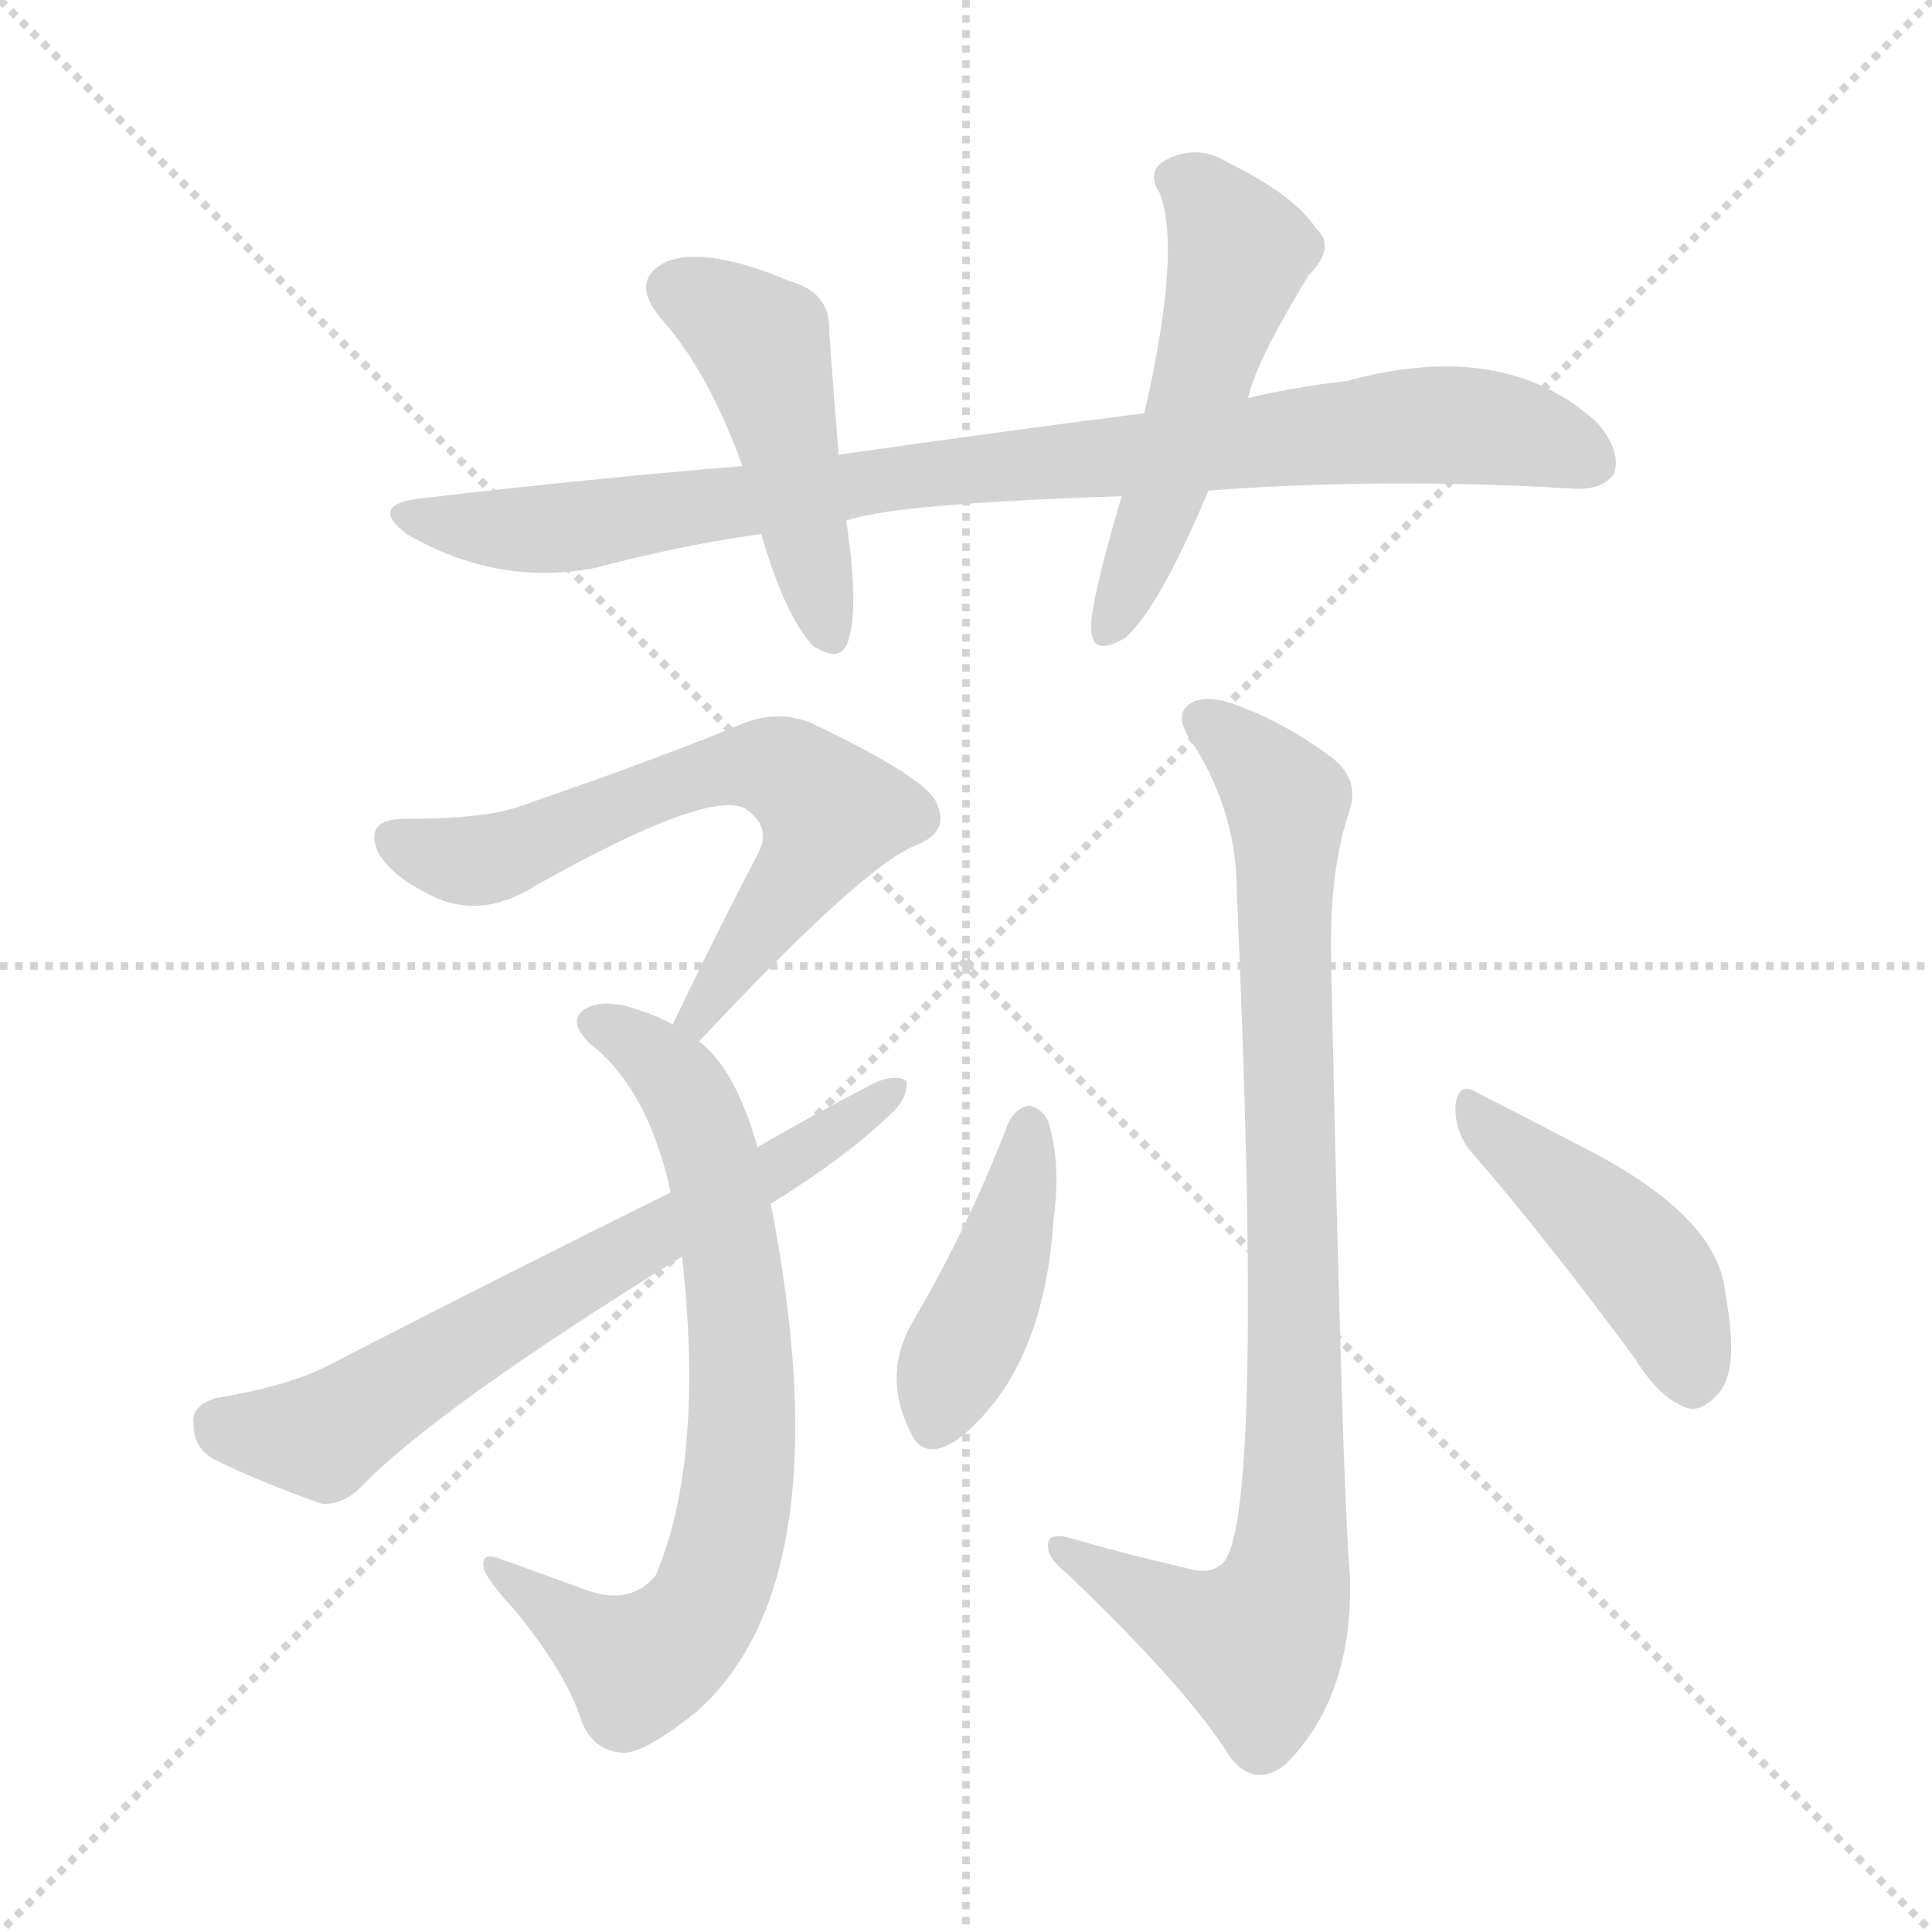 <svg version="1.1" viewBox="0 0 1024 1024" xmlns="http://www.w3.org/2000/svg">
  <g stroke="lightgray" stroke-dasharray="1,1" stroke-width="1" transform="scale(4, 4)">
    <line x1="0" y1="0" x2="256" y2="256"></line>
    <line x1="256" y1="0" x2="0" y2="256"></line>
    <line x1="128" y1="0" x2="128" y2="256"></line>
    <line x1="0" y1="128" x2="256" y2="128"></line>
  </g>
<g transform="scale(1, -1) translate(0, -855)">
   <style type="text/css">
    @keyframes keyframes0 {
      from {
       stroke: blue;
       stroke-dashoffset: 891;
       stroke-width: 128;
       }
       74% {
       animation-timing-function: step-end;
       stroke: blue;
       stroke-dashoffset: 0;
       stroke-width: 128;
       }
       to {
       stroke: black;
       stroke-width: 1024;
       }
       }
       #make-me-a-hanzi-animation-0 {
         animation: keyframes0 0.975s both;
         animation-delay: 0s;
         animation-timing-function: linear;
       }
    @keyframes keyframes1 {
      from {
       stroke: blue;
       stroke-dashoffset: 466;
       stroke-width: 128;
       }
       60% {
       animation-timing-function: step-end;
       stroke: blue;
       stroke-dashoffset: 0;
       stroke-width: 128;
       }
       to {
       stroke: black;
       stroke-width: 1024;
       }
       }
       #make-me-a-hanzi-animation-1 {
         animation: keyframes1 0.629s both;
         animation-delay: 0.975s;
         animation-timing-function: linear;
       }
    @keyframes keyframes2 {
      from {
       stroke: blue;
       stroke-dashoffset: 521;
       stroke-width: 128;
       }
       63% {
       animation-timing-function: step-end;
       stroke: blue;
       stroke-dashoffset: 0;
       stroke-width: 128;
       }
       to {
       stroke: black;
       stroke-width: 1024;
       }
       }
       #make-me-a-hanzi-animation-2 {
         animation: keyframes2 0.674s both;
         animation-delay: 1.604s;
         animation-timing-function: linear;
       }
    @keyframes keyframes3 {
      from {
       stroke: blue;
       stroke-dashoffset: 642;
       stroke-width: 128;
       }
       68% {
       animation-timing-function: step-end;
       stroke: blue;
       stroke-dashoffset: 0;
       stroke-width: 128;
       }
       to {
       stroke: black;
       stroke-width: 1024;
       }
       }
       #make-me-a-hanzi-animation-3 {
         animation: keyframes3 0.772s both;
         animation-delay: 2.278s;
         animation-timing-function: linear;
       }
    @keyframes keyframes4 {
      from {
       stroke: blue;
       stroke-dashoffset: 733;
       stroke-width: 128;
       }
       70% {
       animation-timing-function: step-end;
       stroke: blue;
       stroke-dashoffset: 0;
       stroke-width: 128;
       }
       to {
       stroke: black;
       stroke-width: 1024;
       }
       }
       #make-me-a-hanzi-animation-4 {
         animation: keyframes4 0.847s both;
         animation-delay: 3.051s;
         animation-timing-function: linear;
       }
    @keyframes keyframes5 {
      from {
       stroke: blue;
       stroke-dashoffset: 668;
       stroke-width: 128;
       }
       68% {
       animation-timing-function: step-end;
       stroke: blue;
       stroke-dashoffset: 0;
       stroke-width: 128;
       }
       to {
       stroke: black;
       stroke-width: 1024;
       }
       }
       #make-me-a-hanzi-animation-5 {
         animation: keyframes5 0.794s both;
         animation-delay: 3.897s;
         animation-timing-function: linear;
       }
    @keyframes keyframes6 {
      from {
       stroke: blue;
       stroke-dashoffset: 885;
       stroke-width: 128;
       }
       74% {
       animation-timing-function: step-end;
       stroke: blue;
       stroke-dashoffset: 0;
       stroke-width: 128;
       }
       to {
       stroke: black;
       stroke-width: 1024;
       }
       }
       #make-me-a-hanzi-animation-6 {
         animation: keyframes6 0.97s both;
         animation-delay: 4.691s;
         animation-timing-function: linear;
       }
    @keyframes keyframes7 {
      from {
       stroke: blue;
       stroke-dashoffset: 421;
       stroke-width: 128;
       }
       58% {
       animation-timing-function: step-end;
       stroke: blue;
       stroke-dashoffset: 0;
       stroke-width: 128;
       }
       to {
       stroke: black;
       stroke-width: 1024;
       }
       }
       #make-me-a-hanzi-animation-7 {
         animation: keyframes7 0.593s both;
         animation-delay: 5.661s;
         animation-timing-function: linear;
       }
    @keyframes keyframes8 {
      from {
       stroke: blue;
       stroke-dashoffset: 444;
       stroke-width: 128;
       }
       59% {
       animation-timing-function: step-end;
       stroke: blue;
       stroke-dashoffset: 0;
       stroke-width: 128;
       }
       to {
       stroke: black;
       stroke-width: 1024;
       }
       }
       #make-me-a-hanzi-animation-8 {
         animation: keyframes8 0.611s both;
         animation-delay: 6.254s;
         animation-timing-function: linear;
       }
</style>
<path d="M 640.5 595.0 Q 734.5 602.0 833.5 596.0 Q 849.5 595.0 855.5 604.0 Q 859.5 616.0 846.5 631.0 Q 797.5 676.0 713.5 653.0 Q 686.5 650.0 661.5 644.0 L 606.5 636.0 Q 528.5 626.0 444.5 614.0 L 393.5 608.0 Q 309.5 601.0 224.5 591.0 Q 194.5 588.0 215.5 572.0 Q 263.5 544.0 315.5 554.0 Q 360.5 566.0 403.5 572.0 L 448.5 579.0 Q 472.5 588.0 594.5 592.0 L 640.5 595.0 Z" fill="lightgray"></path> 
<path d="M 444.5 614.0 Q 441.5 651.0 439.5 679.0 Q 440.5 700.0 418.5 706.0 Q 373.5 725.0 352.5 716.0 Q 333.5 706.0 350.5 686.0 Q 375.5 658.0 393.5 608.0 L 403.5 572.0 Q 415.5 530.0 430.5 513.0 Q 445.5 503.0 449.5 515.0 Q 455.5 533.0 448.5 579.0 L 444.5 614.0 Z" fill="lightgray"></path> 
<path d="M 661.5 644.0 Q 665.5 663.0 693.5 709.0 Q 708.5 724.0 697.5 734.0 Q 685.5 752.0 650.5 769.0 Q 634.5 779.0 617.5 770.0 Q 607.5 764.0 614.5 753.0 Q 626.5 723.0 606.5 636.0 L 594.5 592.0 Q 576.5 531.0 578.5 520.0 Q 579.5 507.0 596.5 517.0 Q 614.5 533.0 640.5 595.0 L 661.5 644.0 Z" fill="lightgray"></path> 
<path d="M 370.5 303.0 Q 457.5 396.0 485.5 407.0 Q 503.5 414.0 496.5 429.0 Q 492.5 442.0 429.5 472.0 Q 411.5 479.0 392.5 471.0 Q 346.5 452.0 276.5 428.0 Q 258.5 421.0 214.5 421.0 Q 192.5 421.0 200.5 403.0 Q 207.5 391.0 225.5 382.0 Q 253.5 366.0 284.5 386.0 Q 377.5 438.0 395.5 426.0 Q 408.5 417.0 402.5 404.0 Q 380.5 362.0 356.5 312.0 C 343.5 285.0 349.5 281.0 370.5 303.0 Z" fill="lightgray"></path> 
<path d="M 401.5 247.0 Q 389.5 289.0 370.5 303.0 L 356.5 312.0 Q 349.5 316.0 340.5 319.0 Q 321.5 326.0 311.5 321.0 Q 299.5 315.0 312.5 302.0 Q 343.5 278.0 355.5 223.0 L 361.5 189.0 Q 373.5 81.0 347.5 20.0 Q 334.5 4.0 311.5 12.0 Q 286.5 21.0 264.5 29.0 Q 254.5 33.0 256.5 23.0 Q 259.5 16.0 272.5 2.0 Q 300.5 -32.0 308.5 -58.0 Q 315.5 -74.0 331.5 -74.0 Q 343.5 -73.0 369.5 -52.0 Q 447.5 18.0 408.5 217.0 L 401.5 247.0 Z" fill="lightgray"></path> 
<path d="M 408.5 217.0 Q 447.5 241.0 471.5 264.0 Q 481.5 273.0 480.5 282.0 Q 474.5 286.0 463.5 281.0 Q 432.5 265.0 401.5 247.0 L 355.5 223.0 Q 268.5 180.0 171.5 130.0 Q 150.5 120.0 114.5 114.0 Q 101.5 110.0 102.5 101.0 Q 102.5 88.0 112.5 82.0 Q 136.5 70.0 170.5 58.0 Q 180.5 57.0 190.5 66.0 Q 230.5 108.0 361.5 189.0 L 408.5 217.0 Z" fill="lightgray"></path> 
<path d="M 628.5 24.0 Q 597.5 31.0 566.5 40.0 Q 554.5 43.0 555.5 35.0 Q 555.5 29.0 565.5 21.0 Q 629.5 -40.0 652.5 -77.0 Q 665.5 -93.0 681.5 -80.0 Q 717.5 -44.0 715.5 20.0 Q 711.5 63.0 705.5 346.0 Q 704.5 392.0 714.5 423.0 Q 721.5 441.0 706.5 453.0 Q 681.5 472.0 653.5 482.0 Q 635.5 488.0 628.5 480.0 Q 622.5 474.0 633.5 459.0 Q 655.5 423.0 655.5 383.0 Q 670.5 44.0 647.5 26.0 Q 640.5 20.0 628.5 24.0 Z" fill="lightgray"></path> 
<path d="M 534.5 260.0 Q 513.5 205.0 483.5 154.0 Q 467.5 126.0 482.5 96.0 Q 489.5 80.0 507.5 92.0 Q 553.5 128.0 558.5 210.0 Q 562.5 238.0 555.5 261.0 Q 551.5 268.0 545.5 269.0 Q 538.5 268.0 534.5 260.0 Z" fill="lightgray"></path> 
<path d="M 778.5 246.0 Q 818.5 200.0 866.5 135.0 Q 879.5 114.0 893.5 109.0 Q 900.5 106.0 909.5 115.0 Q 922.5 127.0 914.5 169.0 Q 911.5 208.0 846.5 243.0 Q 804.5 265.0 782.5 276.0 Q 773.5 282.0 771.5 270.0 Q 770.5 257.0 778.5 246.0 Z" fill="lightgray"></path> 
      <clipPath id="make-me-a-hanzi-clip-0">
      <path d="M 640.5 595.0 Q 734.5 602.0 833.5 596.0 Q 849.5 595.0 855.5 604.0 Q 859.5 616.0 846.5 631.0 Q 797.5 676.0 713.5 653.0 Q 686.5 650.0 661.5 644.0 L 606.5 636.0 Q 528.5 626.0 444.5 614.0 L 393.5 608.0 Q 309.5 601.0 224.5 591.0 Q 194.5 588.0 215.5 572.0 Q 263.5 544.0 315.5 554.0 Q 360.5 566.0 403.5 572.0 L 448.5 579.0 Q 472.5 588.0 594.5 592.0 L 640.5 595.0 Z" fill="lightgray"></path>
      </clipPath>
      <path clip-path="url(#make-me-a-hanzi-clip-0)" d="M 217.5 583.0 L 255.5 575.0 L 317.5 577.0 L 514.5 607.0 L 759.5 630.0 L 805.5 626.0 L 844.5 610.0 " fill="none" id="make-me-a-hanzi-animation-0" stroke-dasharray="763 1526" stroke-linecap="round"></path>

      <clipPath id="make-me-a-hanzi-clip-1">
      <path d="M 444.5 614.0 Q 441.5 651.0 439.5 679.0 Q 440.5 700.0 418.5 706.0 Q 373.5 725.0 352.5 716.0 Q 333.5 706.0 350.5 686.0 Q 375.5 658.0 393.5 608.0 L 403.5 572.0 Q 415.5 530.0 430.5 513.0 Q 445.5 503.0 449.5 515.0 Q 455.5 533.0 448.5 579.0 L 444.5 614.0 Z" fill="lightgray"></path>
      </clipPath>
      <path clip-path="url(#make-me-a-hanzi-clip-1)" d="M 359.5 700.0 L 376.5 694.0 L 404.5 671.0 L 439.5 519.0 " fill="none" id="make-me-a-hanzi-animation-1" stroke-dasharray="338 676" stroke-linecap="round"></path>

      <clipPath id="make-me-a-hanzi-clip-2">
      <path d="M 661.5 644.0 Q 665.5 663.0 693.5 709.0 Q 708.5 724.0 697.5 734.0 Q 685.5 752.0 650.5 769.0 Q 634.5 779.0 617.5 770.0 Q 607.5 764.0 614.5 753.0 Q 626.5 723.0 606.5 636.0 L 594.5 592.0 Q 576.5 531.0 578.5 520.0 Q 579.5 507.0 596.5 517.0 Q 614.5 533.0 640.5 595.0 L 661.5 644.0 Z" fill="lightgray"></path>
      </clipPath>
      <path clip-path="url(#make-me-a-hanzi-clip-2)" d="M 622.5 760.0 L 637.5 752.0 L 656.5 719.0 L 617.5 593.0 L 587.5 521.0 " fill="none" id="make-me-a-hanzi-animation-2" stroke-dasharray="393 786" stroke-linecap="round"></path>

      <clipPath id="make-me-a-hanzi-clip-3">
      <path d="M 370.5 303.0 Q 457.5 396.0 485.5 407.0 Q 503.5 414.0 496.5 429.0 Q 492.5 442.0 429.5 472.0 Q 411.5 479.0 392.5 471.0 Q 346.5 452.0 276.5 428.0 Q 258.5 421.0 214.5 421.0 Q 192.5 421.0 200.5 403.0 Q 207.5 391.0 225.5 382.0 Q 253.5 366.0 284.5 386.0 Q 377.5 438.0 395.5 426.0 Q 408.5 417.0 402.5 404.0 Q 380.5 362.0 356.5 312.0 C 343.5 285.0 349.5 281.0 370.5 303.0 Z" fill="lightgray"></path>
      </clipPath>
      <path clip-path="url(#make-me-a-hanzi-clip-3)" d="M 209.5 410.0 L 256.5 399.0 L 380.5 447.0 L 416.5 446.0 L 441.5 424.0 L 373.5 317.0 L 364.5 317.0 " fill="none" id="make-me-a-hanzi-animation-3" stroke-dasharray="514 1028" stroke-linecap="round"></path>

      <clipPath id="make-me-a-hanzi-clip-4">
      <path d="M 401.5 247.0 Q 389.5 289.0 370.5 303.0 L 356.5 312.0 Q 349.5 316.0 340.5 319.0 Q 321.5 326.0 311.5 321.0 Q 299.5 315.0 312.5 302.0 Q 343.5 278.0 355.5 223.0 L 361.5 189.0 Q 373.5 81.0 347.5 20.0 Q 334.5 4.0 311.5 12.0 Q 286.5 21.0 264.5 29.0 Q 254.5 33.0 256.5 23.0 Q 259.5 16.0 272.5 2.0 Q 300.5 -32.0 308.5 -58.0 Q 315.5 -74.0 331.5 -74.0 Q 343.5 -73.0 369.5 -52.0 Q 447.5 18.0 408.5 217.0 L 401.5 247.0 Z" fill="lightgray"></path>
      </clipPath>
      <path clip-path="url(#make-me-a-hanzi-clip-4)" d="M 315.5 312.0 L 358.5 283.0 L 379.5 234.0 L 393.5 138.0 L 389.5 55.0 L 369.5 -3.0 L 338.5 -28.0 L 263.5 22.0 " fill="none" id="make-me-a-hanzi-animation-4" stroke-dasharray="605 1210" stroke-linecap="round"></path>

      <clipPath id="make-me-a-hanzi-clip-5">
      <path d="M 408.5 217.0 Q 447.5 241.0 471.5 264.0 Q 481.5 273.0 480.5 282.0 Q 474.5 286.0 463.5 281.0 Q 432.5 265.0 401.5 247.0 L 355.5 223.0 Q 268.5 180.0 171.5 130.0 Q 150.5 120.0 114.5 114.0 Q 101.5 110.0 102.5 101.0 Q 102.5 88.0 112.5 82.0 Q 136.5 70.0 170.5 58.0 Q 180.5 57.0 190.5 66.0 Q 230.5 108.0 361.5 189.0 L 408.5 217.0 Z" fill="lightgray"></path>
      </clipPath>
      <path clip-path="url(#make-me-a-hanzi-clip-5)" d="M 115.5 101.0 L 170.5 93.0 L 475.5 278.0 " fill="none" id="make-me-a-hanzi-animation-5" stroke-dasharray="540 1080" stroke-linecap="round"></path>

      <clipPath id="make-me-a-hanzi-clip-6">
      <path d="M 628.5 24.0 Q 597.5 31.0 566.5 40.0 Q 554.5 43.0 555.5 35.0 Q 555.5 29.0 565.5 21.0 Q 629.5 -40.0 652.5 -77.0 Q 665.5 -93.0 681.5 -80.0 Q 717.5 -44.0 715.5 20.0 Q 711.5 63.0 705.5 346.0 Q 704.5 392.0 714.5 423.0 Q 721.5 441.0 706.5 453.0 Q 681.5 472.0 653.5 482.0 Q 635.5 488.0 628.5 480.0 Q 622.5 474.0 633.5 459.0 Q 655.5 423.0 655.5 383.0 Q 670.5 44.0 647.5 26.0 Q 640.5 20.0 628.5 24.0 Z" fill="lightgray"></path>
      </clipPath>
      <path clip-path="url(#make-me-a-hanzi-clip-6)" d="M 637.5 474.0 L 663.5 453.0 L 682.5 425.0 L 683.5 25.0 L 665.5 -17.0 L 644.5 -12.0 L 562.5 34.0 " fill="none" id="make-me-a-hanzi-animation-6" stroke-dasharray="757 1514" stroke-linecap="round"></path>

      <clipPath id="make-me-a-hanzi-clip-7">
      <path d="M 534.5 260.0 Q 513.5 205.0 483.5 154.0 Q 467.5 126.0 482.5 96.0 Q 489.5 80.0 507.5 92.0 Q 553.5 128.0 558.5 210.0 Q 562.5 238.0 555.5 261.0 Q 551.5 268.0 545.5 269.0 Q 538.5 268.0 534.5 260.0 Z" fill="lightgray"></path>
      </clipPath>
      <path clip-path="url(#make-me-a-hanzi-clip-7)" d="M 545.5 258.0 L 535.5 203.0 L 496.5 101.0 " fill="none" id="make-me-a-hanzi-animation-7" stroke-dasharray="293 586" stroke-linecap="round"></path>

      <clipPath id="make-me-a-hanzi-clip-8">
      <path d="M 778.5 246.0 Q 818.5 200.0 866.5 135.0 Q 879.5 114.0 893.5 109.0 Q 900.5 106.0 909.5 115.0 Q 922.5 127.0 914.5 169.0 Q 911.5 208.0 846.5 243.0 Q 804.5 265.0 782.5 276.0 Q 773.5 282.0 771.5 270.0 Q 770.5 257.0 778.5 246.0 Z" fill="lightgray"></path>
      </clipPath>
      <path clip-path="url(#make-me-a-hanzi-clip-8)" d="M 781.5 265.0 L 871.5 185.0 L 888.5 156.0 L 897.5 123.0 " fill="none" id="make-me-a-hanzi-animation-8" stroke-dasharray="316 632" stroke-linecap="round"></path>

</g>
</svg>
